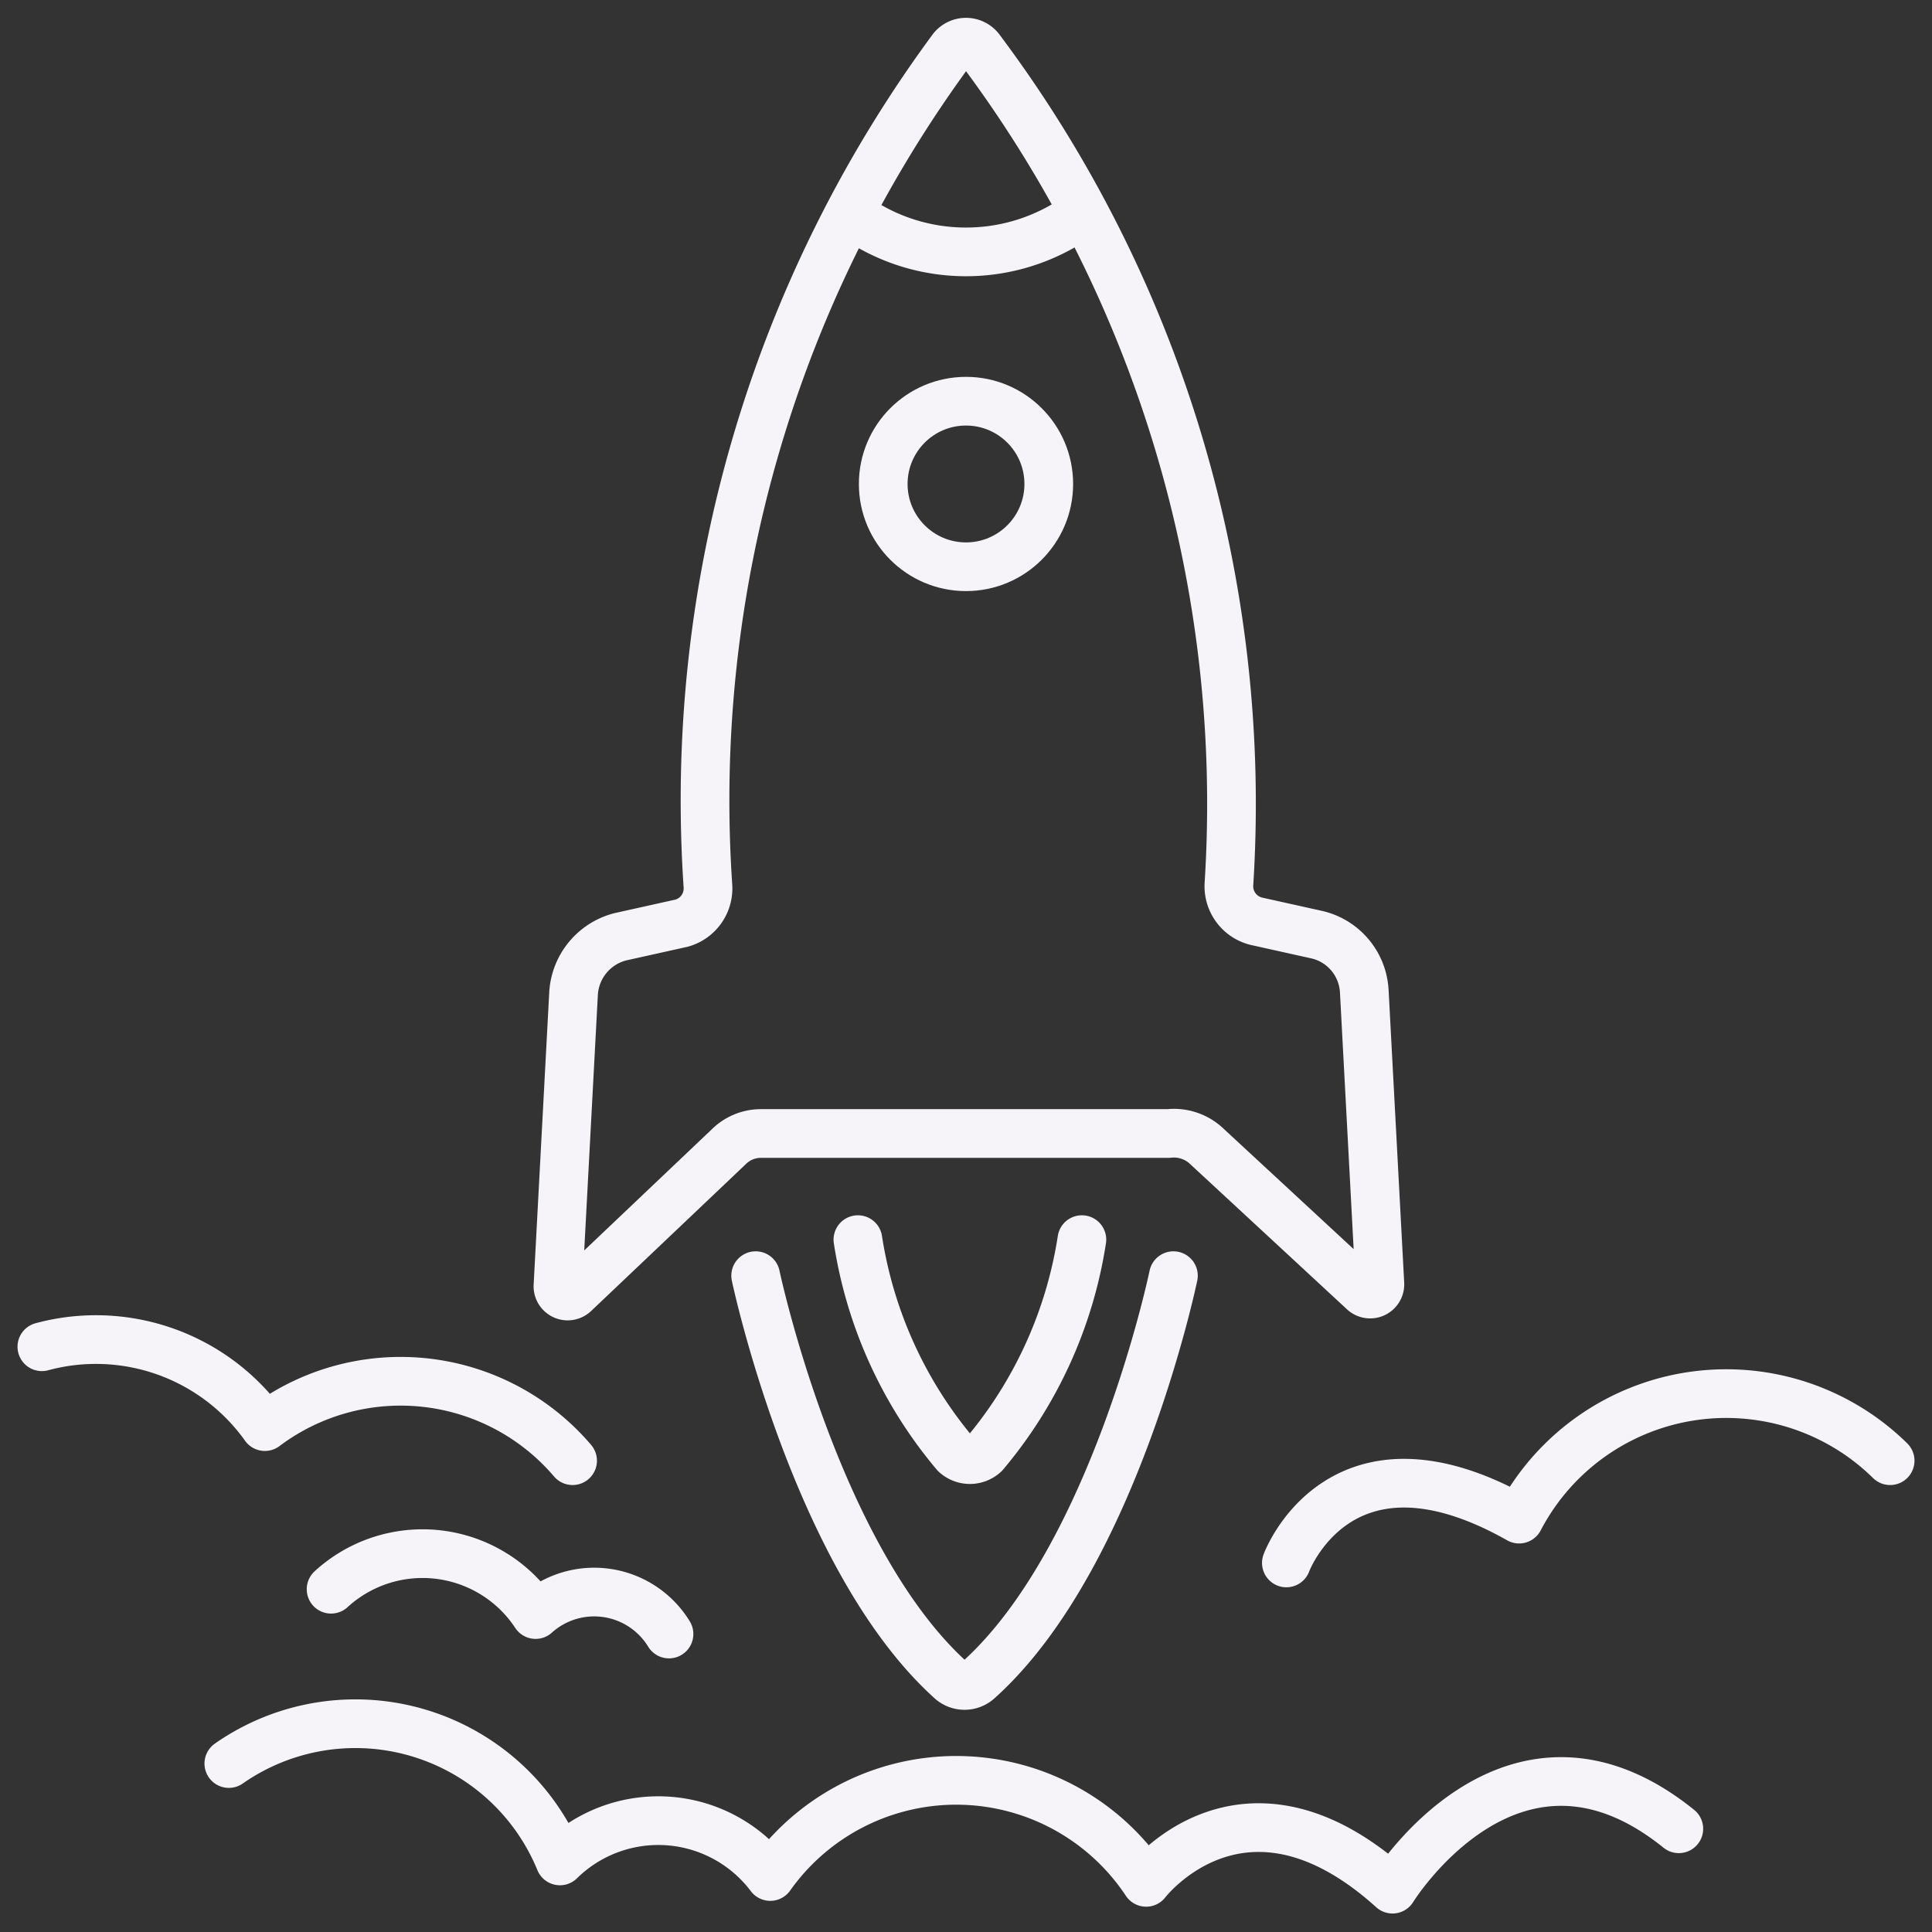 <svg id="Layer_1" data-name="Layer 1" xmlns="http://www.w3.org/2000/svg" viewBox="0 0 19.84 19.84"><rect x="0" y="0" width="19.84" height="19.84" fill="#333333" stroke="none"/><defs><style>.cls-1{fill:none;stroke:#f6f4f9;stroke-linecap:round;stroke-linejoin:round;stroke-width:0.5px;}</style></defs><path class="cls-1" d="M12.38,11.76,14,13.26a.1.1,0,0,0,.17-.08l-.16-3a.63.63,0,0,0-.48-.58l-.63-.14a.37.37,0,0,1-.28-.38A12.92,12.92,0,0,0,10.06.5a.18.18,0,0,0-.28,0A13,13,0,0,0,7.27,9.1.37.37,0,0,1,7,9.48l-.63.14a.64.64,0,0,0-.48.58l-.16,3a.1.1,0,0,0,.17.08l1.58-1.5a.47.47,0,0,1,.33-.14H12A.49.49,0,0,1,12.38,11.76Z"/><circle class="cls-1" cx="9.92" cy="4.97" r="0.85"/><path class="cls-1" d="M8.78,2.23a2,2,0,0,0,2.28,0"/><path class="cls-1" d="M11.11,12.73a4.47,4.47,0,0,1-1,2.2.22.22,0,0,1-.3,0,4.47,4.47,0,0,1-1-2.2"/><path class="cls-1" d="M12.05,13.1s-.6,2.89-2,4.15a.21.21,0,0,1-.29,0c-1.39-1.26-2-4.15-2-4.15"/><path class="cls-1" d="M2.35,18.11a2.27,2.27,0,0,1,3.4,1,1.44,1.44,0,0,1,2.16.16,2.34,2.34,0,0,1,3.86.06s1-1.31,2.53.07c0,0,1.23-2,2.94-.62"/><path class="cls-1" d="M13.21,16.05s.55-1.49,2.39-.45A2.4,2.4,0,0,1,19.41,15"/><path class="cls-1" d="M6.87,16.78a.9.9,0,0,0-1.37-.2,1.39,1.39,0,0,0-2.1-.26"/><path class="cls-1" d="M5.88,15a2.32,2.32,0,0,0-3.16-.35,2.13,2.13,0,0,0-2.29-.82"/></svg>